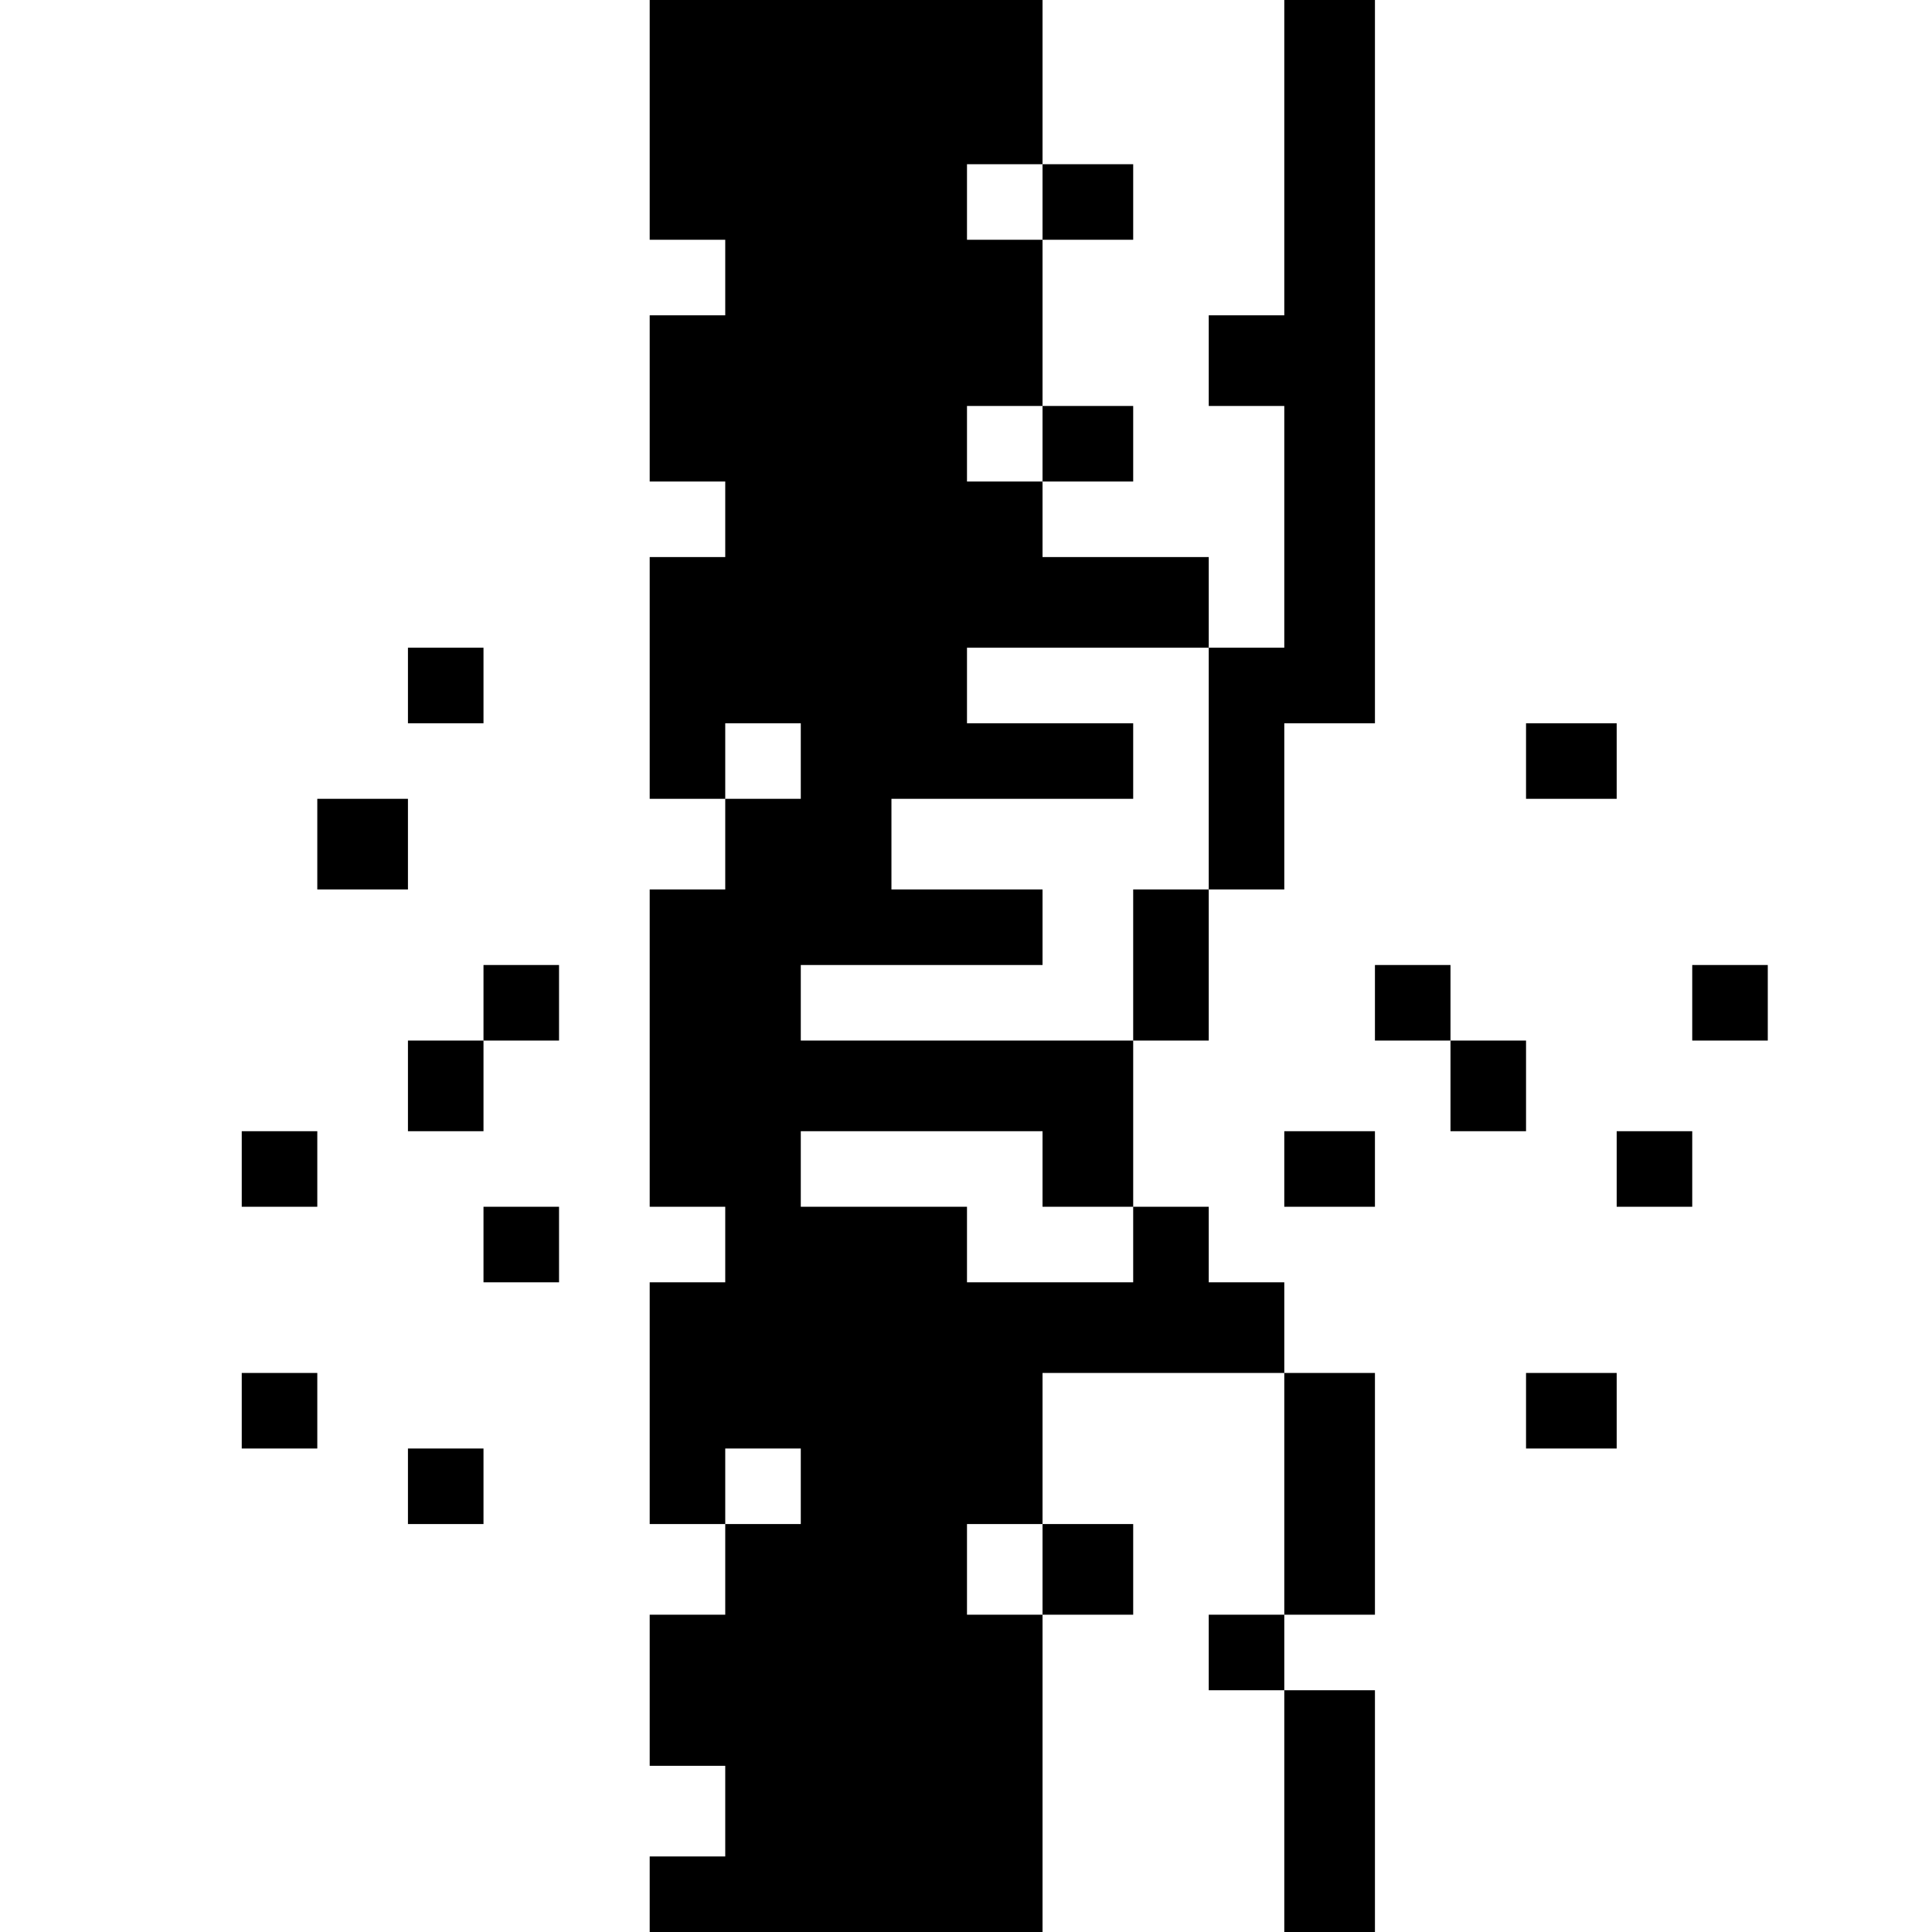 <?xml version="1.0" standalone="no"?>
<!DOCTYPE svg PUBLIC "-//W3C//DTD SVG 20010904//EN"
 "http://www.w3.org/TR/2001/REC-SVG-20010904/DTD/svg10.dtd">
<svg version="1.0" xmlns="http://www.w3.org/2000/svg"
 width="468pt" height="468pt" viewBox="0 0 468 468"
 preserveAspectRatio="xMidYMid meet">
<g transform="translate(0,468) scale(0.366,-0.366)"
fill="#000000" stroke="none">
<path d="M430 1200 l0 -80 25 0 25 0 0 -25 0 -25 -25 0 -25 0 0 -55 0 -55 25
0 25 0 0 -25 0 -25 -25 0 -25 0 0 -80 0 -80 25 0 25 0 0 -30 0 -30 -25 0 -25
0 0 -105 0 -105 25 0 25 0 0 -25 0 -25 -25 0 -25 0 0 -80 0 -80 25 0 25 0 0
-30 0 -30 -25 0 -25 0 0 -50 0 -50 25 0 25 0 0 -30 0 -30 -25 0 -25 0 0 -25 0
-25 130 0 130 0 0 105 0 105 30 0 30 0 0 30 0 30 -30 0 -30 0 0 50 0 50 80 0
80 0 0 -80 0 -80 -25 0 -25 0 0 -25 0 -25 25 0 25 0 0 -80 0 -80 30 0 30 0 0
80 0 80 -30 0 -30 0 0 25 0 25 30 0 30 0 0 80 0 80 -30 0 -30 0 0 30 0 30 -25
0 -25 0 0 25 0 25 -25 0 -25 0 0 55 0 55 25 0 25 0 0 50 0 50 25 0 25 0 0 55
0 55 30 0 30 0 0 240 0 240 -30 0 -30 0 0 -105 0 -105 -25 0 -25 0 0 -30 0
-30 25 0 25 0 0 -80 0 -80 -25 0 -25 0 0 30 0 30 -55 0 -55 0 0 25 0 25 30 0
30 0 0 25 0 25 -30 0 -30 0 0 55 0 55 30 0 30 0 0 25 0 25 -30 0 -30 0 0 55 0
55 -130 0 -130 0 0 -80z m260 -55 l0 -25 -25 0 -25 0 0 25 0 25 25 0 25 0 0
-25z m0 -160 l0 -25 -25 0 -25 0 0 25 0 25 25 0 25 0 0 -25z m110 -215 l0 -80
-25 0 -25 0 0 -50 0 -50 -110 0 -110 0 0 25 0 25 80 0 80 0 0 25 0 25 -50 0
-50 0 0 30 0 30 80 0 80 0 0 25 0 25 -55 0 -55 0 0 25 0 25 80 0 80 0 0 -80z
m-270 5 l0 -25 -25 0 -25 0 0 25 0 25 25 0 25 0 0 -25z m160 -270 l0 -25 30 0
30 0 0 -25 0 -25 -55 0 -55 0 0 25 0 25 -55 0 -55 0 0 25 0 25 80 0 80 0 0
-25z m-160 -210 l0 -25 -25 0 -25 0 0 25 0 25 25 0 25 0 0 -25z m160 -55 l0
-30 -25 0 -25 0 0 30 0 30 25 0 25 0 0 -30z"/>
<path d="M270 825 l0 -25 25 0 25 0 0 25 0 25 -25 0 -25 0 0 -25z"/>
<path d="M1010 775 l0 -25 30 0 30 0 0 25 0 25 -30 0 -30 0 0 -25z"/>
<path d="M210 720 l0 -30 30 0 30 0 0 30 0 30 -30 0 -30 0 0 -30z"/>
<path d="M320 615 l0 -25 -25 0 -25 0 0 -30 0 -30 25 0 25 0 0 30 0 30 25 0
25 0 0 25 0 25 -25 0 -25 0 0 -25z"/>
<path d="M910 615 l0 -25 25 0 25 0 0 -30 0 -30 25 0 25 0 0 30 0 30 -25 0
-25 0 0 25 0 25 -25 0 -25 0 0 -25z"/>
<path d="M1120 615 l0 -25 25 0 25 0 0 25 0 25 -25 0 -25 0 0 -25z"/>
<path d="M160 505 l0 -25 25 0 25 0 0 25 0 25 -25 0 -25 0 0 -25z"/>
<path d="M850 505 l0 -25 30 0 30 0 0 25 0 25 -30 0 -30 0 0 -25z"/>
<path d="M1070 505 l0 -25 25 0 25 0 0 25 0 25 -25 0 -25 0 0 -25z"/>
<path d="M320 455 l0 -25 25 0 25 0 0 25 0 25 -25 0 -25 0 0 -25z"/>
<path d="M160 345 l0 -25 25 0 25 0 0 25 0 25 -25 0 -25 0 0 -25z"/>
<path d="M1010 345 l0 -25 30 0 30 0 0 25 0 25 -30 0 -30 0 0 -25z"/>
<path d="M270 295 l0 -25 25 0 25 0 0 25 0 25 -25 0 -25 0 0 -25z"/>
</g>
</svg>
